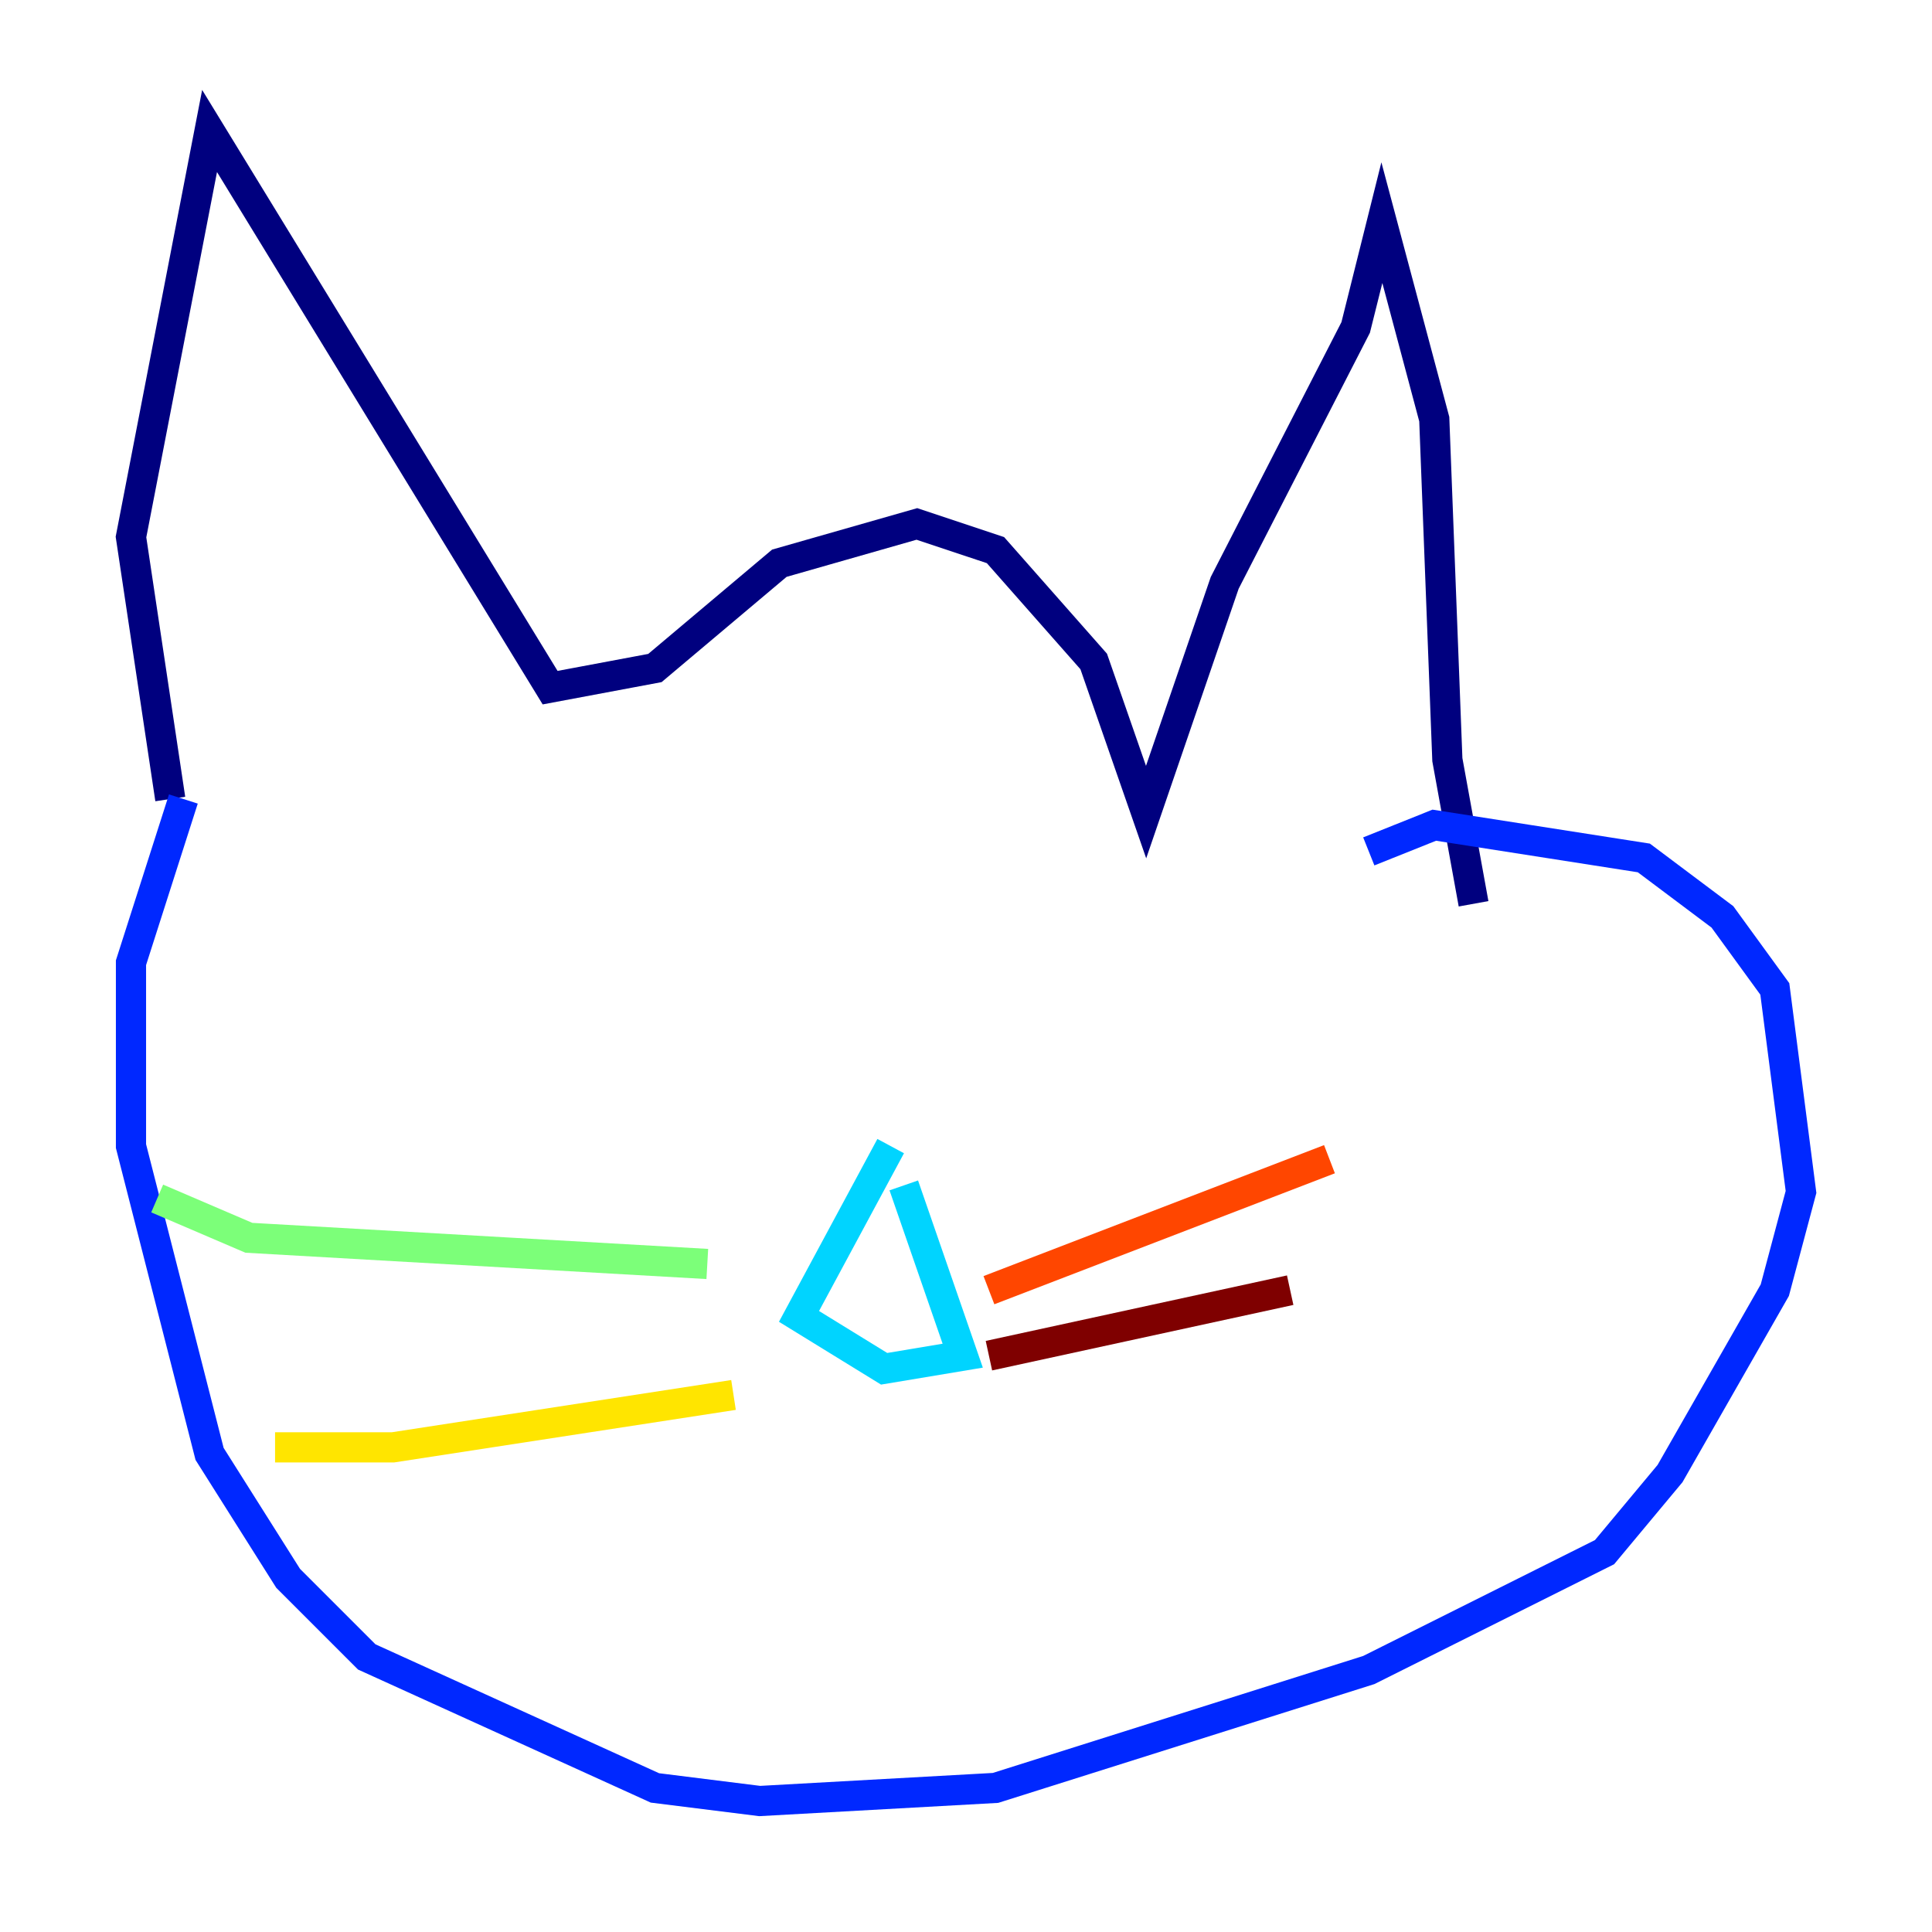 <?xml version="1.0" encoding="utf-8" ?>
<svg baseProfile="tiny" height="128" version="1.2" viewBox="0,0,128,128" width="128" xmlns="http://www.w3.org/2000/svg" xmlns:ev="http://www.w3.org/2001/xml-events" xmlns:xlink="http://www.w3.org/1999/xlink"><defs /><polyline fill="none" points="11.281,52.936 8.678,35.58 13.885,8.678 36.447,45.559 43.39,44.258 51.634,37.315 60.746,34.712 65.953,36.447 72.461,43.824 75.932,53.803 81.139,38.617 89.817,21.695 91.552,14.752 95.024,27.77 95.891,50.332 97.627,59.878" stroke="#00007f" stroke-width="2" /><polyline fill="none" points="12.149,52.936 8.678,63.783 8.678,75.932 13.885,96.325 19.091,104.57 24.298,109.776 43.39,118.454 50.332,119.322 65.953,118.454 90.685,110.644 106.305,102.834 110.644,97.627 117.586,85.478 119.322,78.969 117.586,65.519 114.115,60.746 108.909,56.841 95.024,54.671 90.685,56.407" stroke="#0028ff" stroke-width="2" /><polyline fill="none" points="59.01,75.932 52.936,87.214 58.576,90.685 63.783,89.817 59.878,78.536" stroke="#00d4ff" stroke-width="2" /><polyline fill="none" points="46.861,83.742 16.488,82.007 10.414,79.403" stroke="#7cff79" stroke-width="2" /><polyline fill="none" points="48.597,92.42 26.034,95.891 18.224,95.891" stroke="#ffe500" stroke-width="2" /><polyline fill="none" points="65.519,85.478 88.081,76.8" stroke="#ff4600" stroke-width="2" /><polyline fill="none" points="65.519,89.817 85.478,85.478" stroke="#7f0000" stroke-width="2" /></svg>